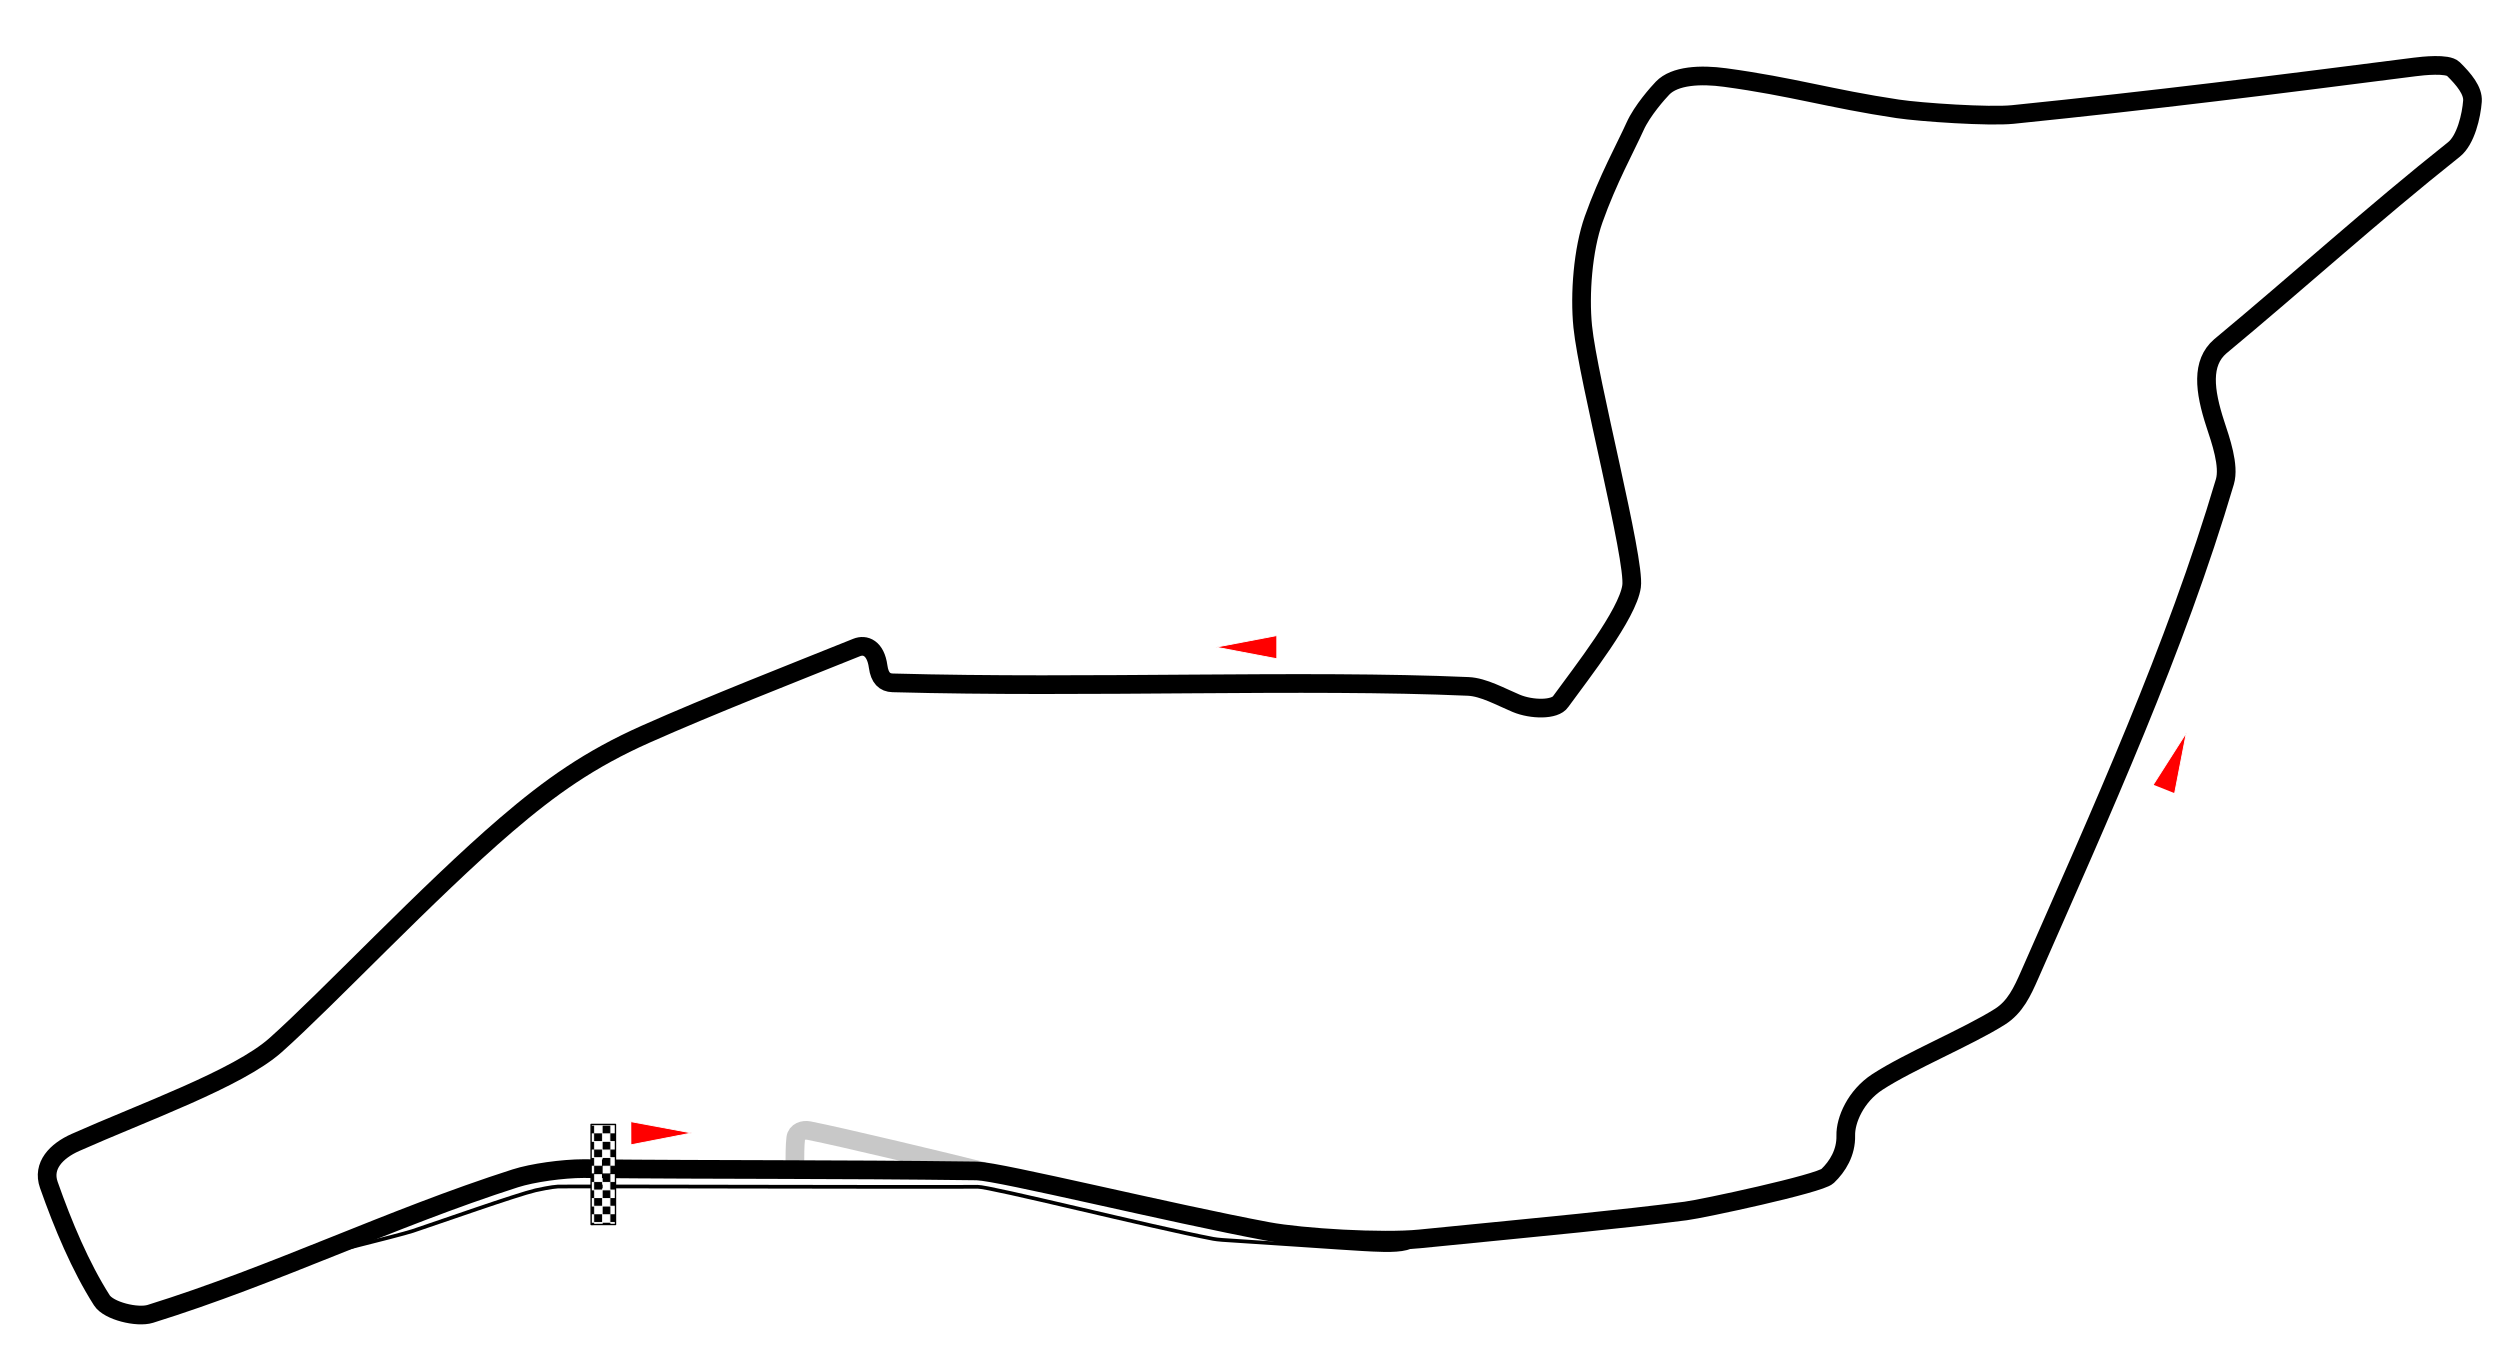 <?xml version="1.0" encoding="UTF-8" standalone="no"?>
<!-- Created with Inkscape (http://www.inkscape.org/) -->

<svg
   width="1338"
   height="727"
   viewBox="0 -30 1338 727"
   id="svg4258"
   sodipodi:version="0.32"
   inkscape:version="1.4.2 (ebf0e940d0, 2025-05-08)"
   version="1.0"
   sodipodi:docname="emi.svg"
   inkscape:output_extension="org.inkscape.output.svg.inkscape"
   inkscape:export-filename="D:\Images\Race Tracks\Albert Lake Park Street Circuit in Melborne, Australia.png"
   inkscape:export-xdpi="90.015755"
   inkscape:export-ydpi="90.015755"
   xmlns:inkscape="http://www.inkscape.org/namespaces/inkscape"
   xmlns:sodipodi="http://sodipodi.sourceforge.net/DTD/sodipodi-0.dtd"
   xmlns:xlink="http://www.w3.org/1999/xlink"
   xmlns="http://www.w3.org/2000/svg"
   xmlns:svg="http://www.w3.org/2000/svg"
   xmlns:rdf="http://www.w3.org/1999/02/22-rdf-syntax-ns#"
   xmlns:cc="http://creativecommons.org/ns#"
   xmlns:dc="http://purl.org/dc/elements/1.1/">
  <defs
     id="defs4260">
    <pattern
       patternUnits="userSpaceOnUse"
       width="18.181"
       height="18.138"
       patternTransform="matrix(0.174,0,0,0.174,763.477,1693.907)"
       id="pattern4912">
      <g
         id="g4907"
         transform="translate(-1025.535,-1215.281)">
        <rect
           style="opacity:1;fill:#000000;fill-opacity:1;stroke:none;stroke-width:0.5;stroke-linecap:round;stroke-linejoin:round;stroke-miterlimit:4;stroke-dasharray:none;stroke-dashoffset:0;stroke-opacity:1"
           id="rect4899"
           width="18.173"
           height="18.096"
           x="1025.535"
           y="1215.281" />
        <rect
           style="opacity:1;fill:#ffffff;fill-opacity:1;stroke:none;stroke-width:0.5;stroke-linecap:round;stroke-linejoin:round;stroke-miterlimit:4;stroke-dasharray:none;stroke-dashoffset:0;stroke-opacity:1"
           id="rect4903"
           width="9.075"
           height="9.075"
           x="1025.535"
           y="1215.281" />
        <rect
           style="opacity:1;fill:#ffffff;fill-opacity:1;stroke:none;stroke-width:0.5;stroke-linecap:round;stroke-linejoin:round;stroke-miterlimit:4;stroke-dasharray:none;stroke-dashoffset:0;stroke-opacity:1"
           id="rect4905"
           width="9.075"
           height="9.075"
           x="1034.641"
           y="1224.344" />
      </g>
    </pattern>
    <pattern
       inkscape:collect="always"
       xlink:href="#pattern4912"
       id="pattern4166"
       patternTransform="matrix(0.456,3.0071167e-8,-3.0071167e-8,0.456,521.049,-1945.013)" />
    <inkscape:perspective
       sodipodi:type="inkscape:persp3d"
       inkscape:vp_x="0 : 526.18109 : 1"
       inkscape:vp_y="0 : 1000 : 0"
       inkscape:vp_z="744.09448 : 526.18109 : 1"
       inkscape:persp3d-origin="372.04724 : 350.78739 : 1"
       id="perspective4266" />
    <inkscape:perspective
       id="perspective4275"
       inkscape:persp3d-origin="372.04724 : 350.78739 : 1"
       inkscape:vp_z="744.09448 : 526.18109 : 1"
       inkscape:vp_y="0 : 1000 : 0"
       inkscape:vp_x="0 : 526.18109 : 1"
       sodipodi:type="inkscape:persp3d" />
    <inkscape:perspective
       id="perspective4801"
       inkscape:persp3d-origin="372.04724 : 350.78739 : 1"
       inkscape:vp_z="744.09448 : 526.18109 : 1"
       inkscape:vp_y="0 : 1000 : 0"
       inkscape:vp_x="0 : 526.18109 : 1"
       sodipodi:type="inkscape:persp3d" />
    <inkscape:perspective
       id="perspective4818"
       inkscape:persp3d-origin="372.04724 : 350.78739 : 1"
       inkscape:vp_z="744.09448 : 526.18109 : 1"
       inkscape:vp_y="0 : 1000 : 0"
       inkscape:vp_x="0 : 526.18109 : 1"
       sodipodi:type="inkscape:persp3d" />
    <inkscape:perspective
       id="perspective2563"
       inkscape:persp3d-origin="372.04724 : 350.78739 : 1"
       inkscape:vp_z="744.09448 : 526.18109 : 1"
       inkscape:vp_y="0 : 1000 : 0"
       inkscape:vp_x="0 : 526.18109 : 1"
       sodipodi:type="inkscape:persp3d" />
    <inkscape:perspective
       id="perspective2576"
       inkscape:persp3d-origin="372.04724 : 350.78739 : 1"
       inkscape:vp_z="744.09448 : 526.18109 : 1"
       inkscape:vp_y="0 : 1000 : 0"
       inkscape:vp_x="0 : 526.18109 : 1"
       sodipodi:type="inkscape:persp3d" />
    <inkscape:perspective
       id="perspective3371"
       inkscape:persp3d-origin="372.04724 : 350.78739 : 1"
       inkscape:vp_z="744.09448 : 526.18109 : 1"
       inkscape:vp_y="0 : 1000 : 0"
       inkscape:vp_x="0 : 526.18109 : 1"
       sodipodi:type="inkscape:persp3d" />
  </defs>
  <sodipodi:namedview
     id="base"
     pagecolor="#ffffff"
     bordercolor="#ffffff"
     borderopacity="0.0"
     inkscape:pageopacity="0.0"
     inkscape:pageshadow="0"
     inkscape:zoom="0.70710678"
     inkscape:cx="729.7342"
     inkscape:cy="414.36457"
     inkscape:document-units="px"
     inkscape:current-layer="layer1"
     showgrid="false"
     inkscape:window-width="1920"
     inkscape:window-height="1048"
     inkscape:window-x="0"
     inkscape:window-y="0"
     inkscape:window-maximized="1"
     showguides="true"
     inkscape:guide-bbox="true"
     fit-margin-top="0"
     fit-margin-left="0"
     fit-margin-right="0"
     fit-margin-bottom="0"
     inkscape:showpageshadow="2"
     inkscape:pagecheckerboard="0"
     inkscape:deskcolor="#d1d1d1" />
  <g
     inkscape:label="Layer 1"
     inkscape:groupmode="layer"
     id="layer1"
     transform="translate(-407.161,-399.057)"
     style="display:inline">
    <path
       style="display:inline;fill:none;stroke:#c8c8c8;stroke-width:10;stroke-linecap:butt;stroke-linejoin:round;stroke-miterlimit:4;stroke-dasharray:none;stroke-opacity:1"
       d="m 832.548,994.05 c 0.031,-6.173 0.034,-12.031 0.494,-15.848 0.425,-3.529 4.139,-4.63 7.038,-4.058 17.778,3.505 74.687,17.149 93.469,21.906"
       id="path3164"
       inkscape:connector-curvature="0"
       sodipodi:nodetypes="cssc" />
    <path
       style="fill:none;stroke:#000000;stroke-width:2;stroke-linecap:butt;stroke-linejoin:round;stroke-miterlimit:4;stroke-dasharray:none;stroke-opacity:1"
       d="m 571.815,861.796 c -2.075,0.31 -7.144,4.563 -12.639,6.022 -6.319,1.677 -17.362,0.796 -23.747,0.474 -7.927,-0.399 -59.214,-3.999 -67.809,-4.461 -5.304,-0.285 -9.678,-0.614 -11.82,-1.023 -33.157,-6.334 -119.482,-28.01 -126.243,-27.891 -17.18,0.302 -218.461,-0.373 -224.654,-0.112 -3.174,0.134 -10.508,1.687 -11.913,2.015 -9.926,2.318 -52.581,17.387 -65.766,21.775 -7.203,2.397 -60.5,15.5 -60.5,15.5"
       id="path3356"
       transform="translate(600.762,169.297)"
       sodipodi:nodetypes="cssssssssc"
       inkscape:connector-curvature="0" />
    <path
       style="fill:none;stroke:#000000;stroke-width:10;stroke-linecap:butt;stroke-linejoin:round;stroke-miterlimit:4;stroke-dasharray:none;stroke-opacity:1"
       d="m 501.688,603.969 c 12.725,0.436 103.212,22.574 155.656,32.375 18.452,3.448 61.477,5.966 81.281,4 73.899,-7.338 105.142,-10.18 142.344,-14.938 9.004,-1.151 71.617,-14.568 75.938,-18.688 5.405,-5.153 9.972,-12.599 9.75,-21.656 -0.202,-8.27 5.31,-21.141 16.938,-28.719 17.04,-11.106 48.492,-24.125 65.562,-34.906 8.182,-5.168 11.965,-13.398 15.938,-22.438 38.227,-86.99 78.086,-174.696 104.46,-263.888 2.535,-8.573 -2.285,-22.225 -5.09,-30.795 -5.926,-18.108 -7.592,-32.831 2.596,-41.651 41.734,-34.642 81.683,-70.896 125.058,-105.363 6.441,-5.118 9.369,-18.2 9.944,-25.869 0.422,-5.622 -4.537,-11.645 -10.254,-17.248 -3.127,-3.064 -16.225,-1.63 -20.754,-1.05 -77.859,9.962 -136.532,17.41 -215.022,25.431 -12.555,1.283 -49.109,-1.161 -61.594,-3.029 -36.36,-5.442 -56.272,-11.857 -92.393,-16.756 -13.128,-1.78 -26.939,-1.097 -33.442,5.676 -2.299,2.395 -10.877,11.928 -14.747,20.546 -4.878,10.862 -14.593,28.38 -22.147,49.699 -5.698,16.082 -7.58,39.966 -5.828,57.409 2.855,28.43 28.145,124.638 26.138,138.977 -2.099,14.997 -26.722,46.211 -37.936,61.673 -3.028,4.599 -15.527,4.411 -23.797,0.955 -8.27,-3.457 -17.489,-8.699 -25.674,-9.058 -87.395,-3.839 -203.678,0.967 -308.08,-1.907 -4.254,-0.117 -6.922,-2.632 -7.75,-8.719 -1.371,-10.078 -6.981,-12.026 -11.469,-10.219 -34.495,13.893 -77.629,30.703 -112.875,46.375 -30.154,13.408 -51.118,28.311 -74.781,48.594 -41.464,35.54 -95.859,93.417 -123.375,117.875 C 106.107,554.589 54.939,572.783 19.125,588.75 8.978,593.274 1.309,601.136 4.938,611.438 c 7.592,21.551 16.884,43.739 28.375,61.781 3.636,5.709 18.96,9.423 25.938,7.25 66.981,-20.858 128.08,-50.97 195.279,-72.517 9.266,-2.971 25.401,-5.212 36.706,-5.225 78.223,0.728 131.241,0.23 210.453,1.241 z"
       id="path2582"
       inkscape:connector-curvature="0"
       sodipodi:nodetypes="csssssssssscsssssssssssscssssssssssssscc"
       transform="translate(428.361,391.769)" />
    <g
       transform="rotate(-136.933,1298.466,1217.458)"
       id="g4176">
      <path
         transform="matrix(0.352,0.374,1.134,-1.068,-310.14,1879.74)"
         d="m 1695.937,1398.521 -24.481,0 12.241,-21.201 z"
         id="path3463"
         style="display:inline;fill:#ff0000;fill-opacity:1;stroke:#ffffff;stroke-width:0.838;stroke-linecap:round;stroke-linejoin:miter;stroke-miterlimit:4;stroke-dasharray:none;stroke-dashoffset:0;stroke-opacity:1" />
      <rect
         ry="0"
         transform="matrix(0.73,-0.683,-0.683,-0.73,0,0)"
         y="-2023.639"
         x="678.391"
         height="53.589"
         width="13.041"
         id="rect3457"
         style="display:inline;fill:url(#pattern4166);fill-opacity:1;stroke:#000000;stroke-width:0.75;stroke-linecap:round;stroke-linejoin:round;stroke-miterlimit:4;stroke-dasharray:none;stroke-dashoffset:0;stroke-opacity:1" />
    </g>
    <path
       transform="matrix(0,0.514,1.558,0,-1088,-150)"
       d="m 1695.937,1398.521 -24.481,0 12.241,-21.201 z"
       id="path4353"
       style="display:inline;fill:#ff0000;fill-opacity:1;stroke:#ffffff;stroke-width:0.838;stroke-linecap:round;stroke-linejoin:miter;stroke-miterlimit:4;stroke-dasharray:none;stroke-dashoffset:0;stroke-opacity:1" />
    <path
       transform="matrix(-0.477,-0.19,-0.577,1.447,3175.14,-911.85)"
       d="m 1695.937,1398.521 -24.481,0 12.241,-21.201 z"
       id="path4354"
       style="display:inline;fill:#ff0000;fill-opacity:1;stroke:#ffffff;stroke-width:0.838;stroke-linecap:round;stroke-linejoin:miter;stroke-miterlimit:4;stroke-dasharray:none;stroke-dashoffset:0;stroke-opacity:1" />
  </g>
</svg>
